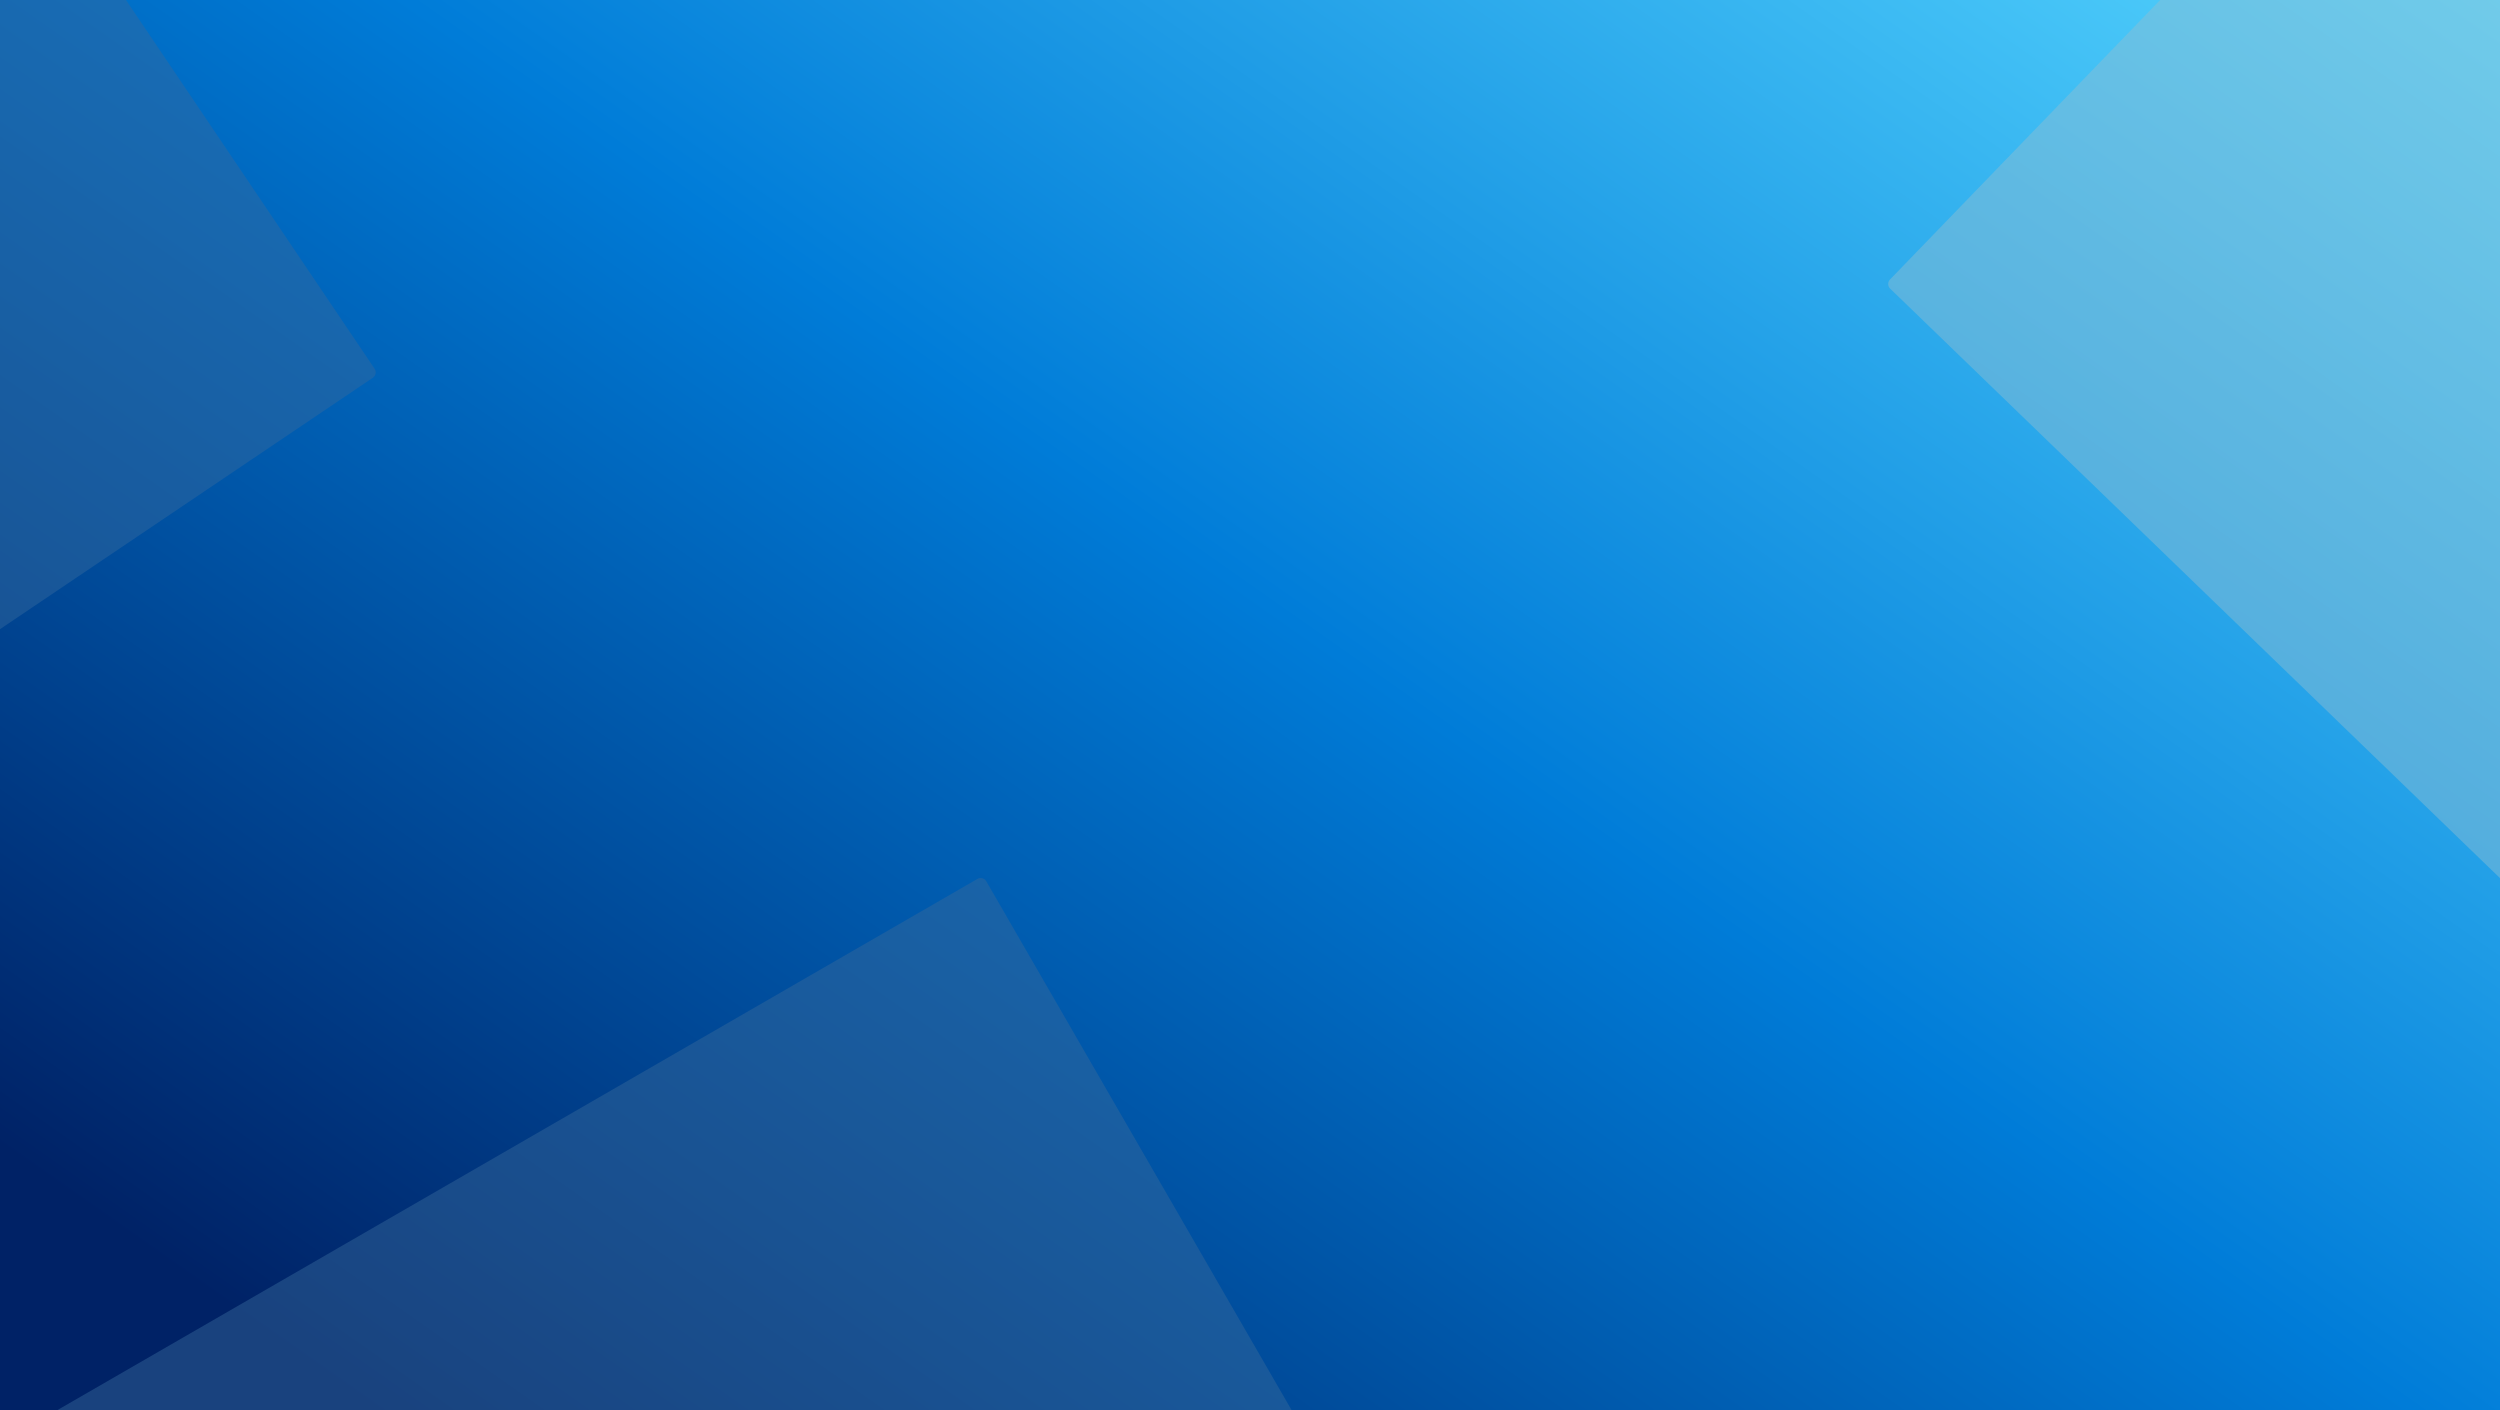 <svg xmlns="http://www.w3.org/2000/svg" xmlns:xlink="http://www.w3.org/1999/xlink" width="1920" height="1083" viewBox="0 0 1920 1083">
  <defs>
    <linearGradient id="linear-gradient" x1="1" x2="0" y2="0.805" gradientUnits="objectBoundingBox">
      <stop offset="0" stop-color="#58d7ff"/>
      <stop offset="0.509" stop-color="#007cd8"/>
      <stop offset="1" stop-color="#026"/>
    </linearGradient>
    <clipPath id="clip-login_1_1">
      <rect width="1920" height="1083"/>
    </clipPath>
  </defs>
  <g id="login_1_1" data-name="login 1 – 1" clip-path="url(#clip-login_1_1)">
    <rect width="1920" height="1083" fill="url(#linear-gradient)"/>
    <g id="Group_97" data-name="Group 97">
      <rect id="Rectangle_397" data-name="Rectangle 397" width="792" height="883" rx="5" transform="translate(386.281 1799.906) rotate(-120)" fill="#37689a" opacity="0.46"/>
      <rect id="Rectangle_396" data-name="Rectangle 396" width="489.278" height="676.527" rx="5" transform="matrix(0.695, -0.719, 0.719, 0.695, 1448.068, 218.225)" fill="#8dbdd1" opacity="0.46"/>
      <rect id="Rectangle_398" data-name="Rectangle 398" width="407" height="631" rx="5" transform="matrix(0.829, -0.559, 0.559, 0.829, -399.634, -8.266)" fill="#34689d" opacity="0.46"/>
    </g>
  </g>
</svg>
